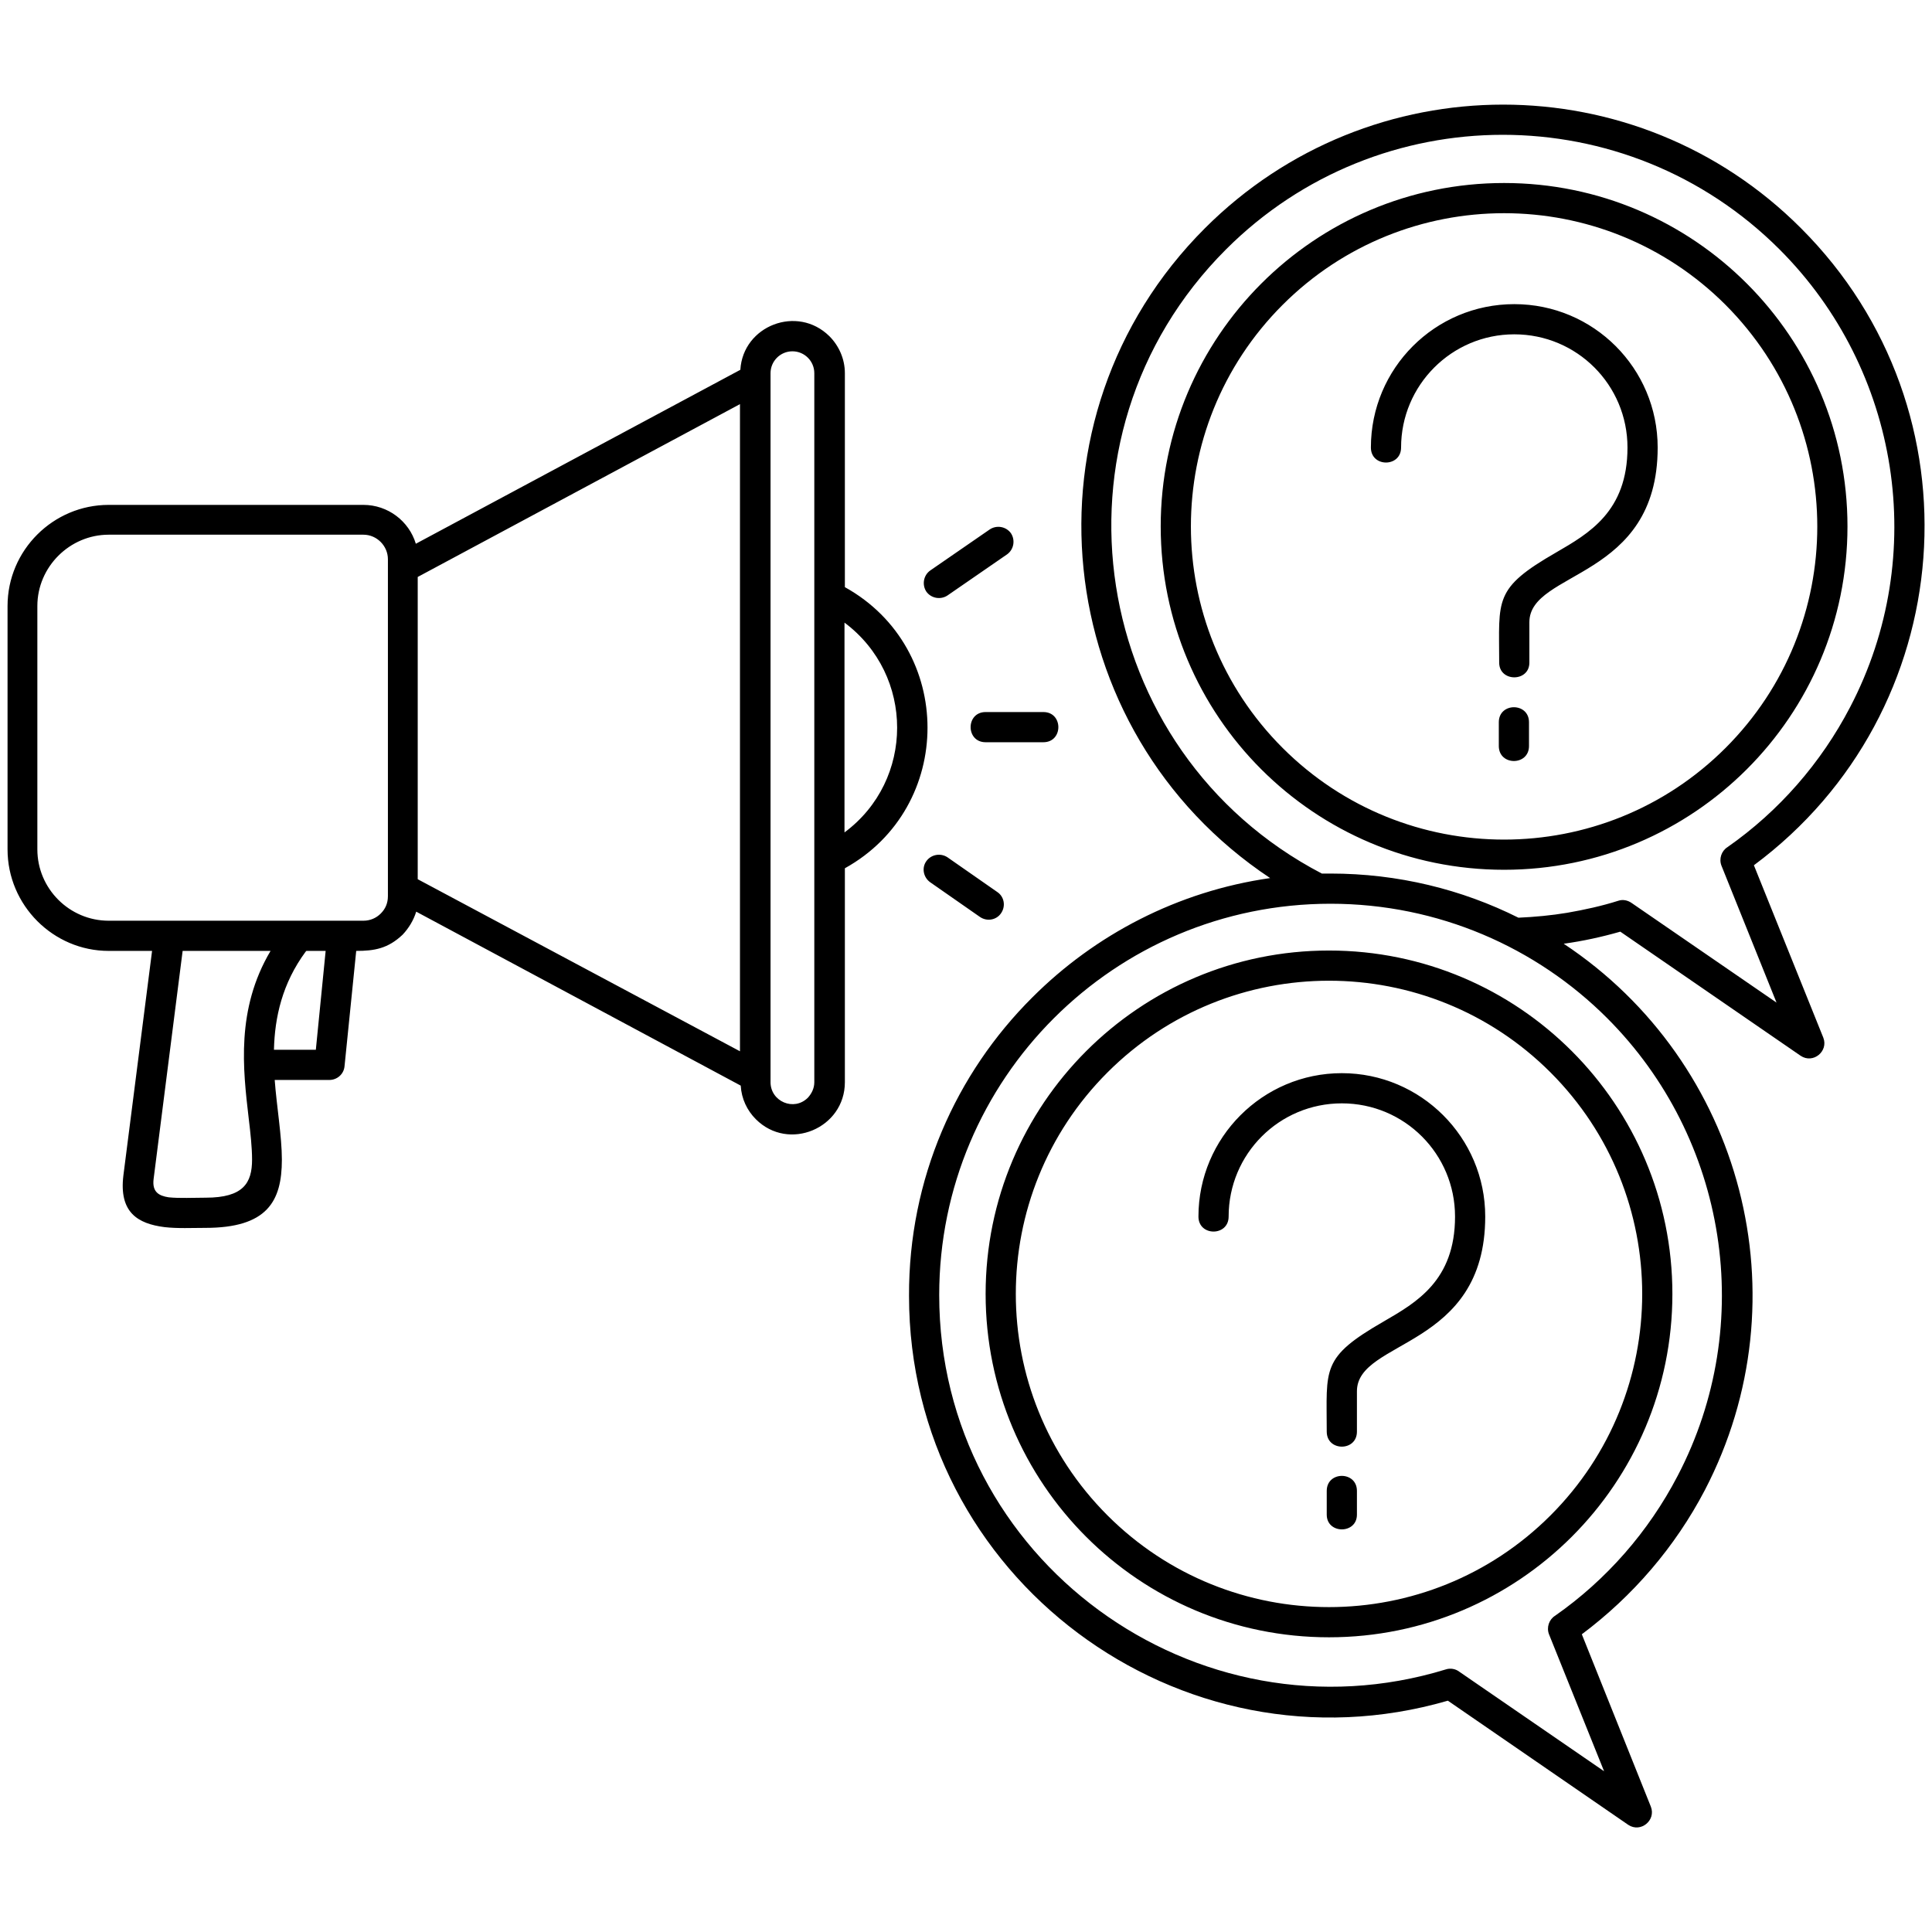 <svg xmlns="http://www.w3.org/2000/svg" version="1.1"
    xmlns:xlink="http://www.w3.org/1999/xlink" width="512" height="512" x="0" y="0" viewBox="0 0 512 512" style="enable-background:new 0 0 512 512" xml:space="preserve">
    <g>
        <path d="M325.6 322.4c0 5.3-8 5.3-8 0 0-20.9 17-38 38-38 20.9 0 38 17 38 38 0 35.1-34 32.5-34 46.3v10.7c0 5.3-8 5.3-8 0 0-16.8-1.6-19.6 15.1-29.2 8.6-5 18.9-10.8 18.9-27.8 0-16.6-13.4-30-30-30s-30 13.4-30 30zm26 72.7c0-5.3 8-5.3 8 0v6.3c0 5.2-8 5.2-8 0zm.6-143.2c50.3 0 91 40.8 91 91 0 50.3-40.8 91-91 91-50.3 0-91-40.7-91-91 0-50.2 40.7-91 91-91zm58.7 32.3c-32.4-32.4-85-32.4-117.4 0s-32.4 85 0 117.4 85 32.4 117.4 0 32.4-85 0-117.4zm-58.3-44.7c-57.3 0-103.7 46.4-103.7 103.7 0 70.2 68.1 119.5 134.3 99.2 1.2-.4 2.6-.1 3.5.6l38.4 26.4-14.6-36.3c-.7-1.8 0-3.9 1.6-4.9 13.6-9.5 24.8-22.3 32.5-37.1 21-40.2 13.2-89.4-18.7-121.3-18.7-18.7-44.7-30.3-73.3-30.3zm-79 24.8c16.6-16.6 38.5-28.1 63-31.6-58.7-39-67.4-122.1-17.3-172.2 43.7-43.7 114.4-43.7 158 0 48.4 48.4 42.2 128.2-12.5 168.8l18.4 45.7c1.4 3.6-2.7 7-6 4.8l-47.8-32.9c-4.9 1.4-9.9 2.5-15 3.2 47.5 31.5 63.9 93.9 37.4 144.8-7.9 15.1-19.1 28.1-32.6 38.2l18.3 45.7c1.4 3.6-2.7 7-6 4.8l-47.8-32.9c-71 20.6-142.8-32.6-142.8-107.3-.1-31 12.4-58.9 32.7-79.1zm76.7-32.8h2.3c17.9 0 34.8 4.2 49.8 11.7 4.4-.2 8.7-.6 12.9-1.3 4.6-.8 9.2-1.8 13.6-3.2 1.2-.4 2.5-.1 3.5.6l38.4 26.4-14.6-36.3c-.7-1.8 0-3.9 1.6-4.9 13.6-9.5 24.8-22.3 32.5-37.1 21-40.2 13.2-89.4-18.7-121.3-40.5-40.5-106.2-40.5-146.7 0-49.7 49.7-36.5 133.1 25.4 165.4zm21-112.9c0 5.3-8 5.3-8 0 0-21 17-38 38-38s38 17 38 38c0 35.1-34 32.5-34 46.3v10.7c0 5.2-8 5.2-8 0 0-16.8-1.6-19.6 15.1-29.2 8.6-5 18.9-10.8 18.9-27.8 0-16.6-13.4-30-30-30s-30 13.5-30 30zm25.9 72.8c0-5.3 8-5.3 8 0v6.3c0 5.3-8 5.3-8 0zm1.4-142.9c50.3 0 91 40.8 91 91 0 50.3-40.8 91-91 91-50.3 0-91-40.7-91-91 0-50.2 40.7-91 91-91zm58.7 32.3c-32.4-32.4-85-32.4-117.4 0s-32.4 85 0 117.4 85 32.4 117.4 0 32.4-84.9 0-117.4zM94.4 252l-3.1 30.6c-.2 2.1-2 3.6-4 3.6H72.8c.5 6.8 1.9 15 1.9 21.1 0 11.1-3.9 18.1-20.3 18.1-3.5 0-7.3.2-10.8-.2-7.1-.9-12.1-3.9-10.9-13.7l7.6-59.5H28.8C14.1 252 2 239.9 2 225.1v-64.5c0-14.8 12.1-26.8 26.8-26.8h67.5c6.5 0 12.1 4.3 13.9 10.3l86-46.1c.7-11.7 15.1-17.3 23.6-8.9 2.5 2.5 4.1 6 4.1 9.8v56.7c29.2 16.2 29.2 58.3 0 74.5v56.7c0 12.2-14.9 18.5-23.6 9.8-2.3-2.3-3.8-5.4-4-8.9l-86-46.1c-.7 2.3-2 4.4-3.6 6.1-3.9 3.7-7.5 4.3-12.3 4.3zm-21.8 26.2h11.1l2.6-26.2h-5.1l-.2.2c-6.2 8.4-8.2 17.4-8.4 26zM210 93.1c-3.2 0-5.8 2.6-5.8 5.8v187.9c0 5.1 6.2 7.8 9.9 4.1 1-1.1 1.7-2.5 1.7-4.1V98.9c0-3.2-2.6-5.8-5.8-5.8zm13.8 71.9v55.6c18.6-13.8 18.6-41.7 0-55.6zm-27.7 113.6V107.1l-85.4 45.8V233zm55-120.8c-1.8 1.2-4.3.8-5.6-1-1.2-1.8-.8-4.3 1-5.6l15.8-10.9c1.8-1.2 4.3-.8 5.6 1 1.2 1.8.8 4.3-1 5.6zm-4.6 76c-1.8-1.3-2.3-3.8-1-5.6s3.8-2.2 5.6-1l13.2 9.2c1.8 1.2 2.3 3.7 1 5.6-1.2 1.8-3.7 2.3-5.6 1zm14.7-37.1c-5.3 0-5.3-8 0-8h15.3c5.3 0 5.3 8 0 8zM48.4 252l-7.7 60.5c-.4 3.4 1.4 4.4 4 4.8 2.8.3 6.7.1 9.8.1 10 0 12.3-3.9 12.3-10.1 0-3.1-.4-6.9-.9-11-1.5-12.9-3.4-28.8 5.8-44.3zm47.9-110.3H28.8c-10.3 0-18.9 8.5-18.9 18.9v64.5c0 10.4 8.5 18.9 18.9 18.9h67.5c1.8 0 3.4-.7 4.6-1.9 1.2-1.2 1.9-2.7 1.9-4.6v-89.3c0-3.5-2.9-6.5-6.5-6.5z" fill="#000000" opacity="1" data-original="#000000"></path>
    </g>
</svg>
